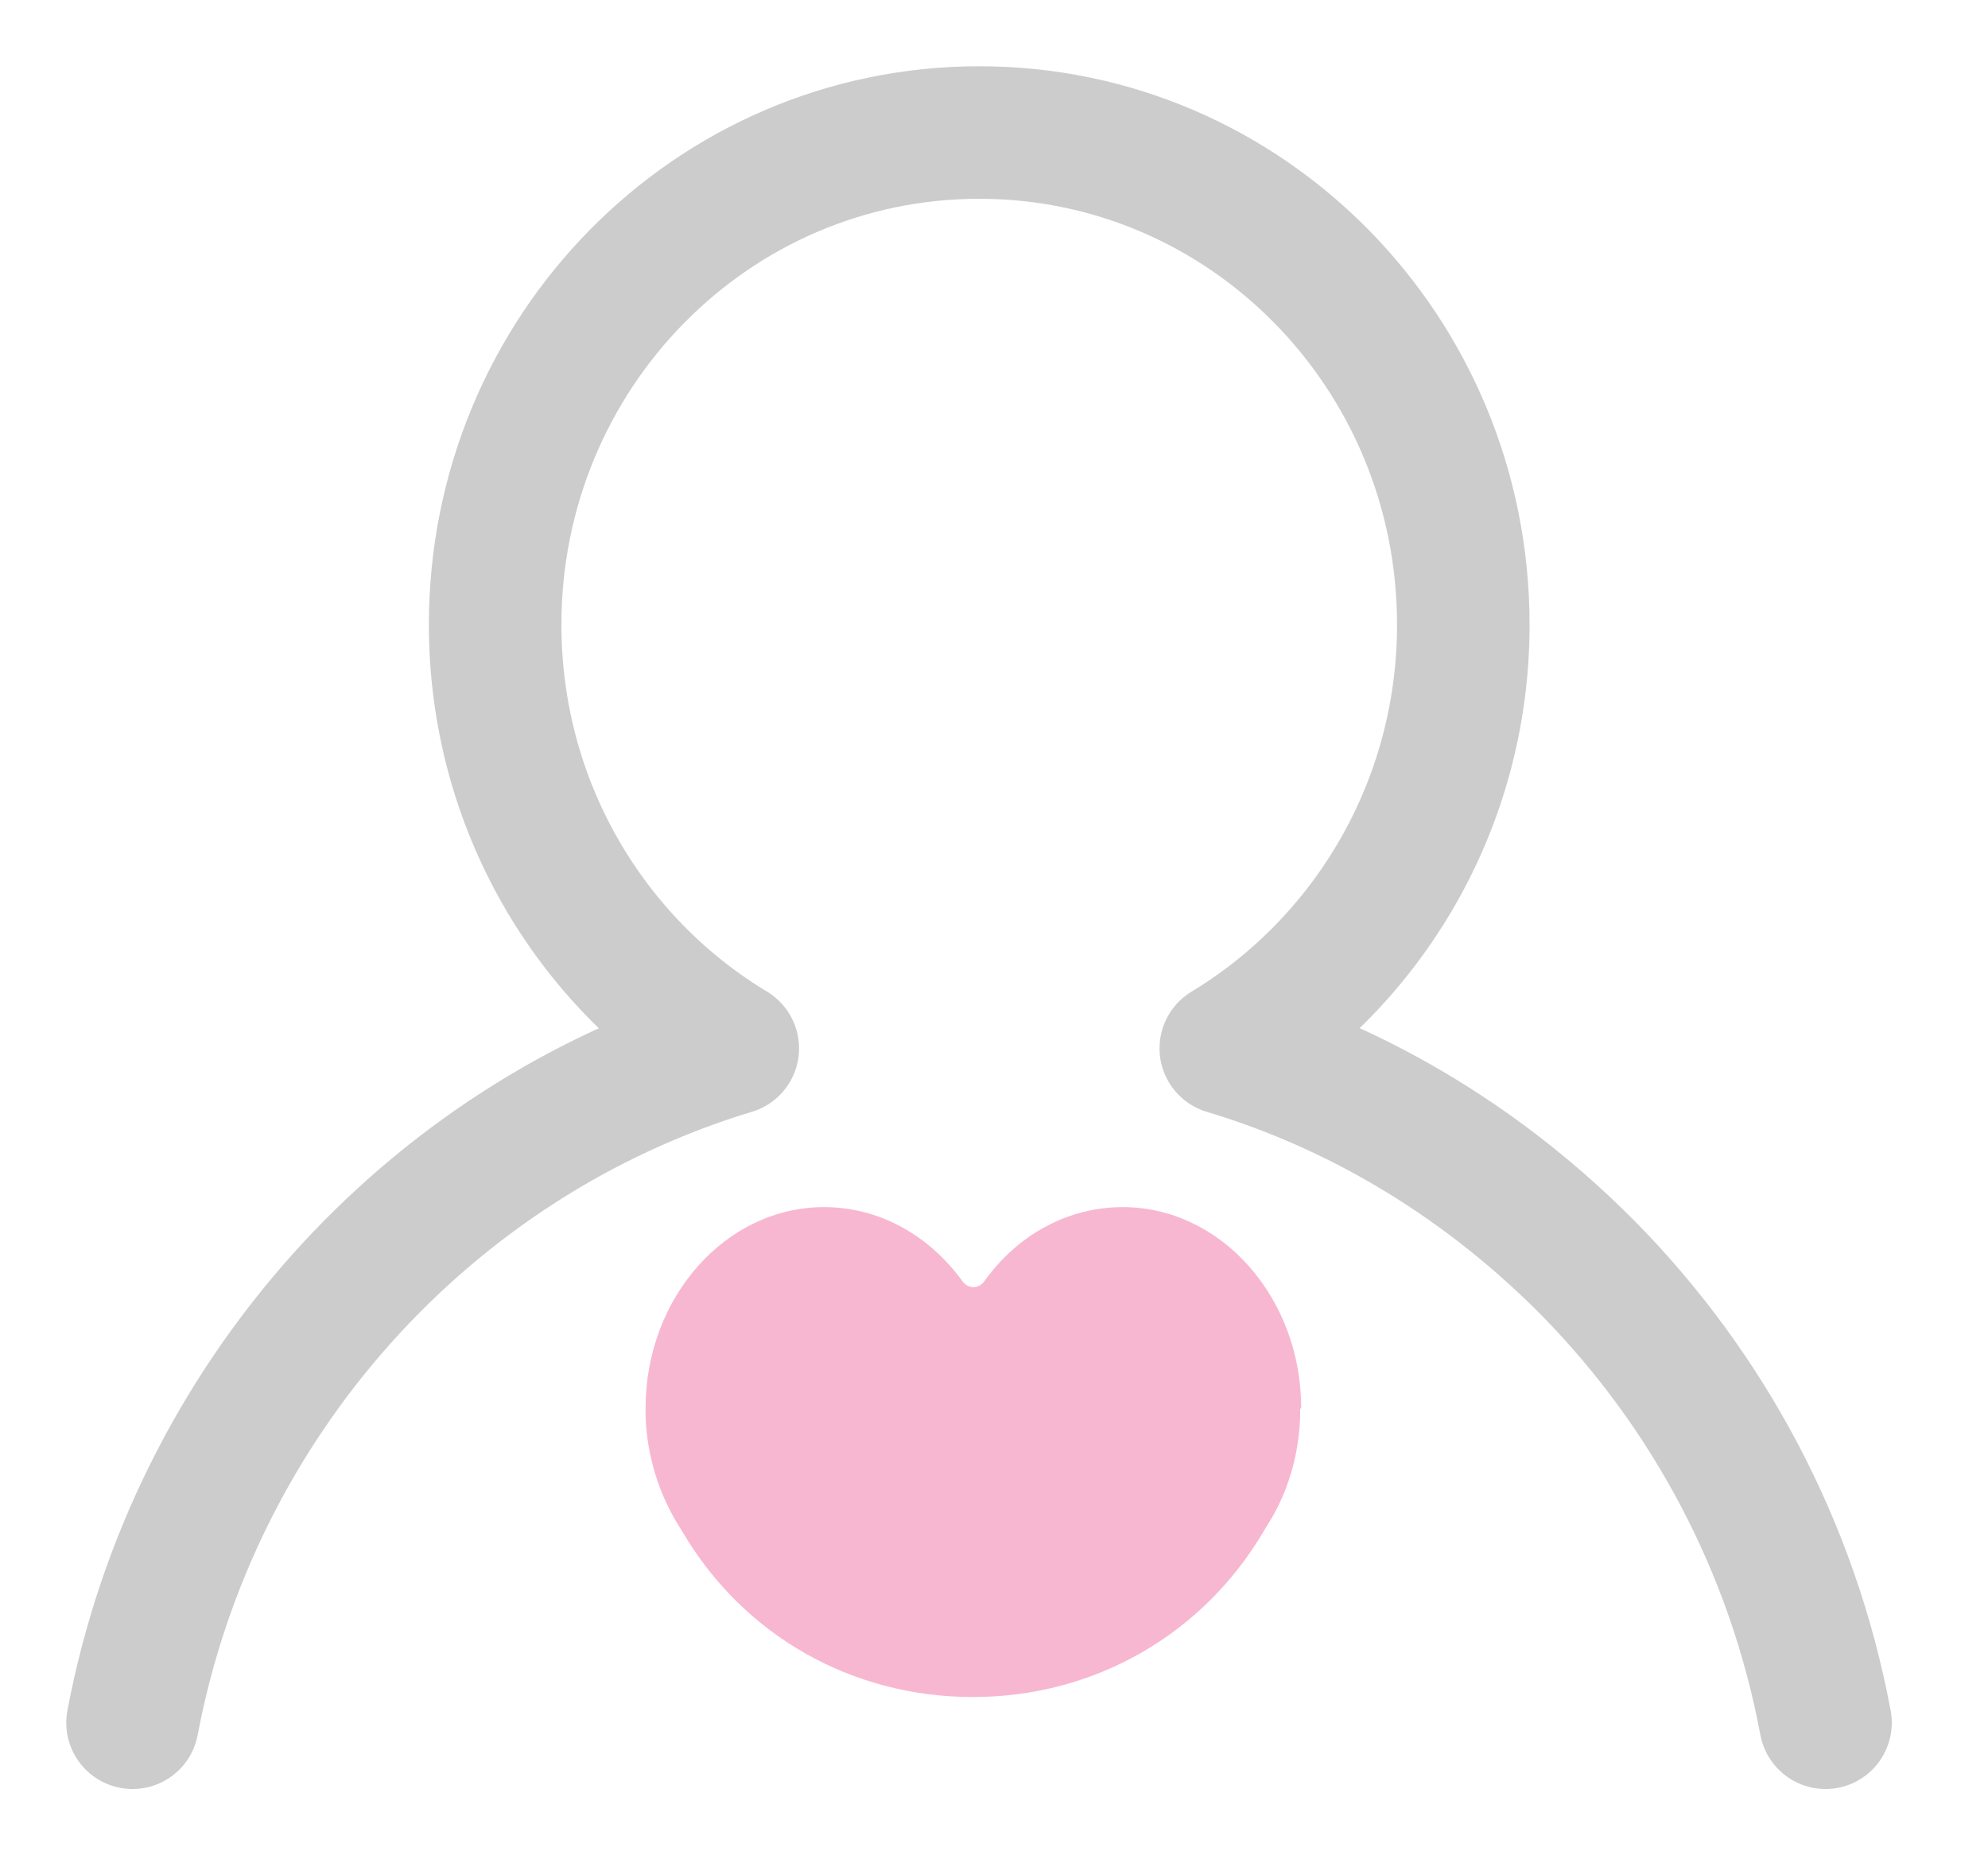<svg width="15" height="14" viewBox="0 0 15 14" fill="none" xmlns="http://www.w3.org/2000/svg">
<path d="M9.81 10.631C9.81 10.631 9.81 10.658 9.81 10.665C9.81 10.677 9.81 10.685 9.81 10.693C9.799 10.991 9.714 11.277 9.555 11.521L9.532 11.56C9.071 12.338 8.254 12.806 7.341 12.806C6.427 12.806 5.61 12.342 5.15 11.56L5.126 11.521C4.972 11.277 4.883 10.991 4.871 10.693C4.871 10.685 4.871 10.673 4.871 10.665V10.627C4.871 9.791 5.475 9.109 6.218 9.109C6.628 9.109 7.008 9.315 7.267 9.675C7.286 9.698 7.314 9.713 7.345 9.713C7.375 9.713 7.403 9.698 7.422 9.675C7.55 9.496 7.708 9.353 7.89 9.256C8.068 9.16 8.266 9.109 8.471 9.109C9.214 9.109 9.818 9.791 9.818 10.627L9.81 10.631Z" fill="#F8B7D0"/>
<path d="M1 13C1.46 10.569 3.228 8.606 5.529 7.911C4.453 7.263 3.736 6.073 3.736 4.714C3.736 2.661 5.369 1 7.389 1C9.408 1 11.041 2.661 11.041 4.714C11.041 6.073 10.321 7.263 9.249 7.911C10.3 8.226 11.231 8.809 11.988 9.575C12.889 10.492 13.526 11.673 13.774 13" stroke="#CCCCCC" stroke-linecap="round" stroke-linejoin="round"/>
</svg>
